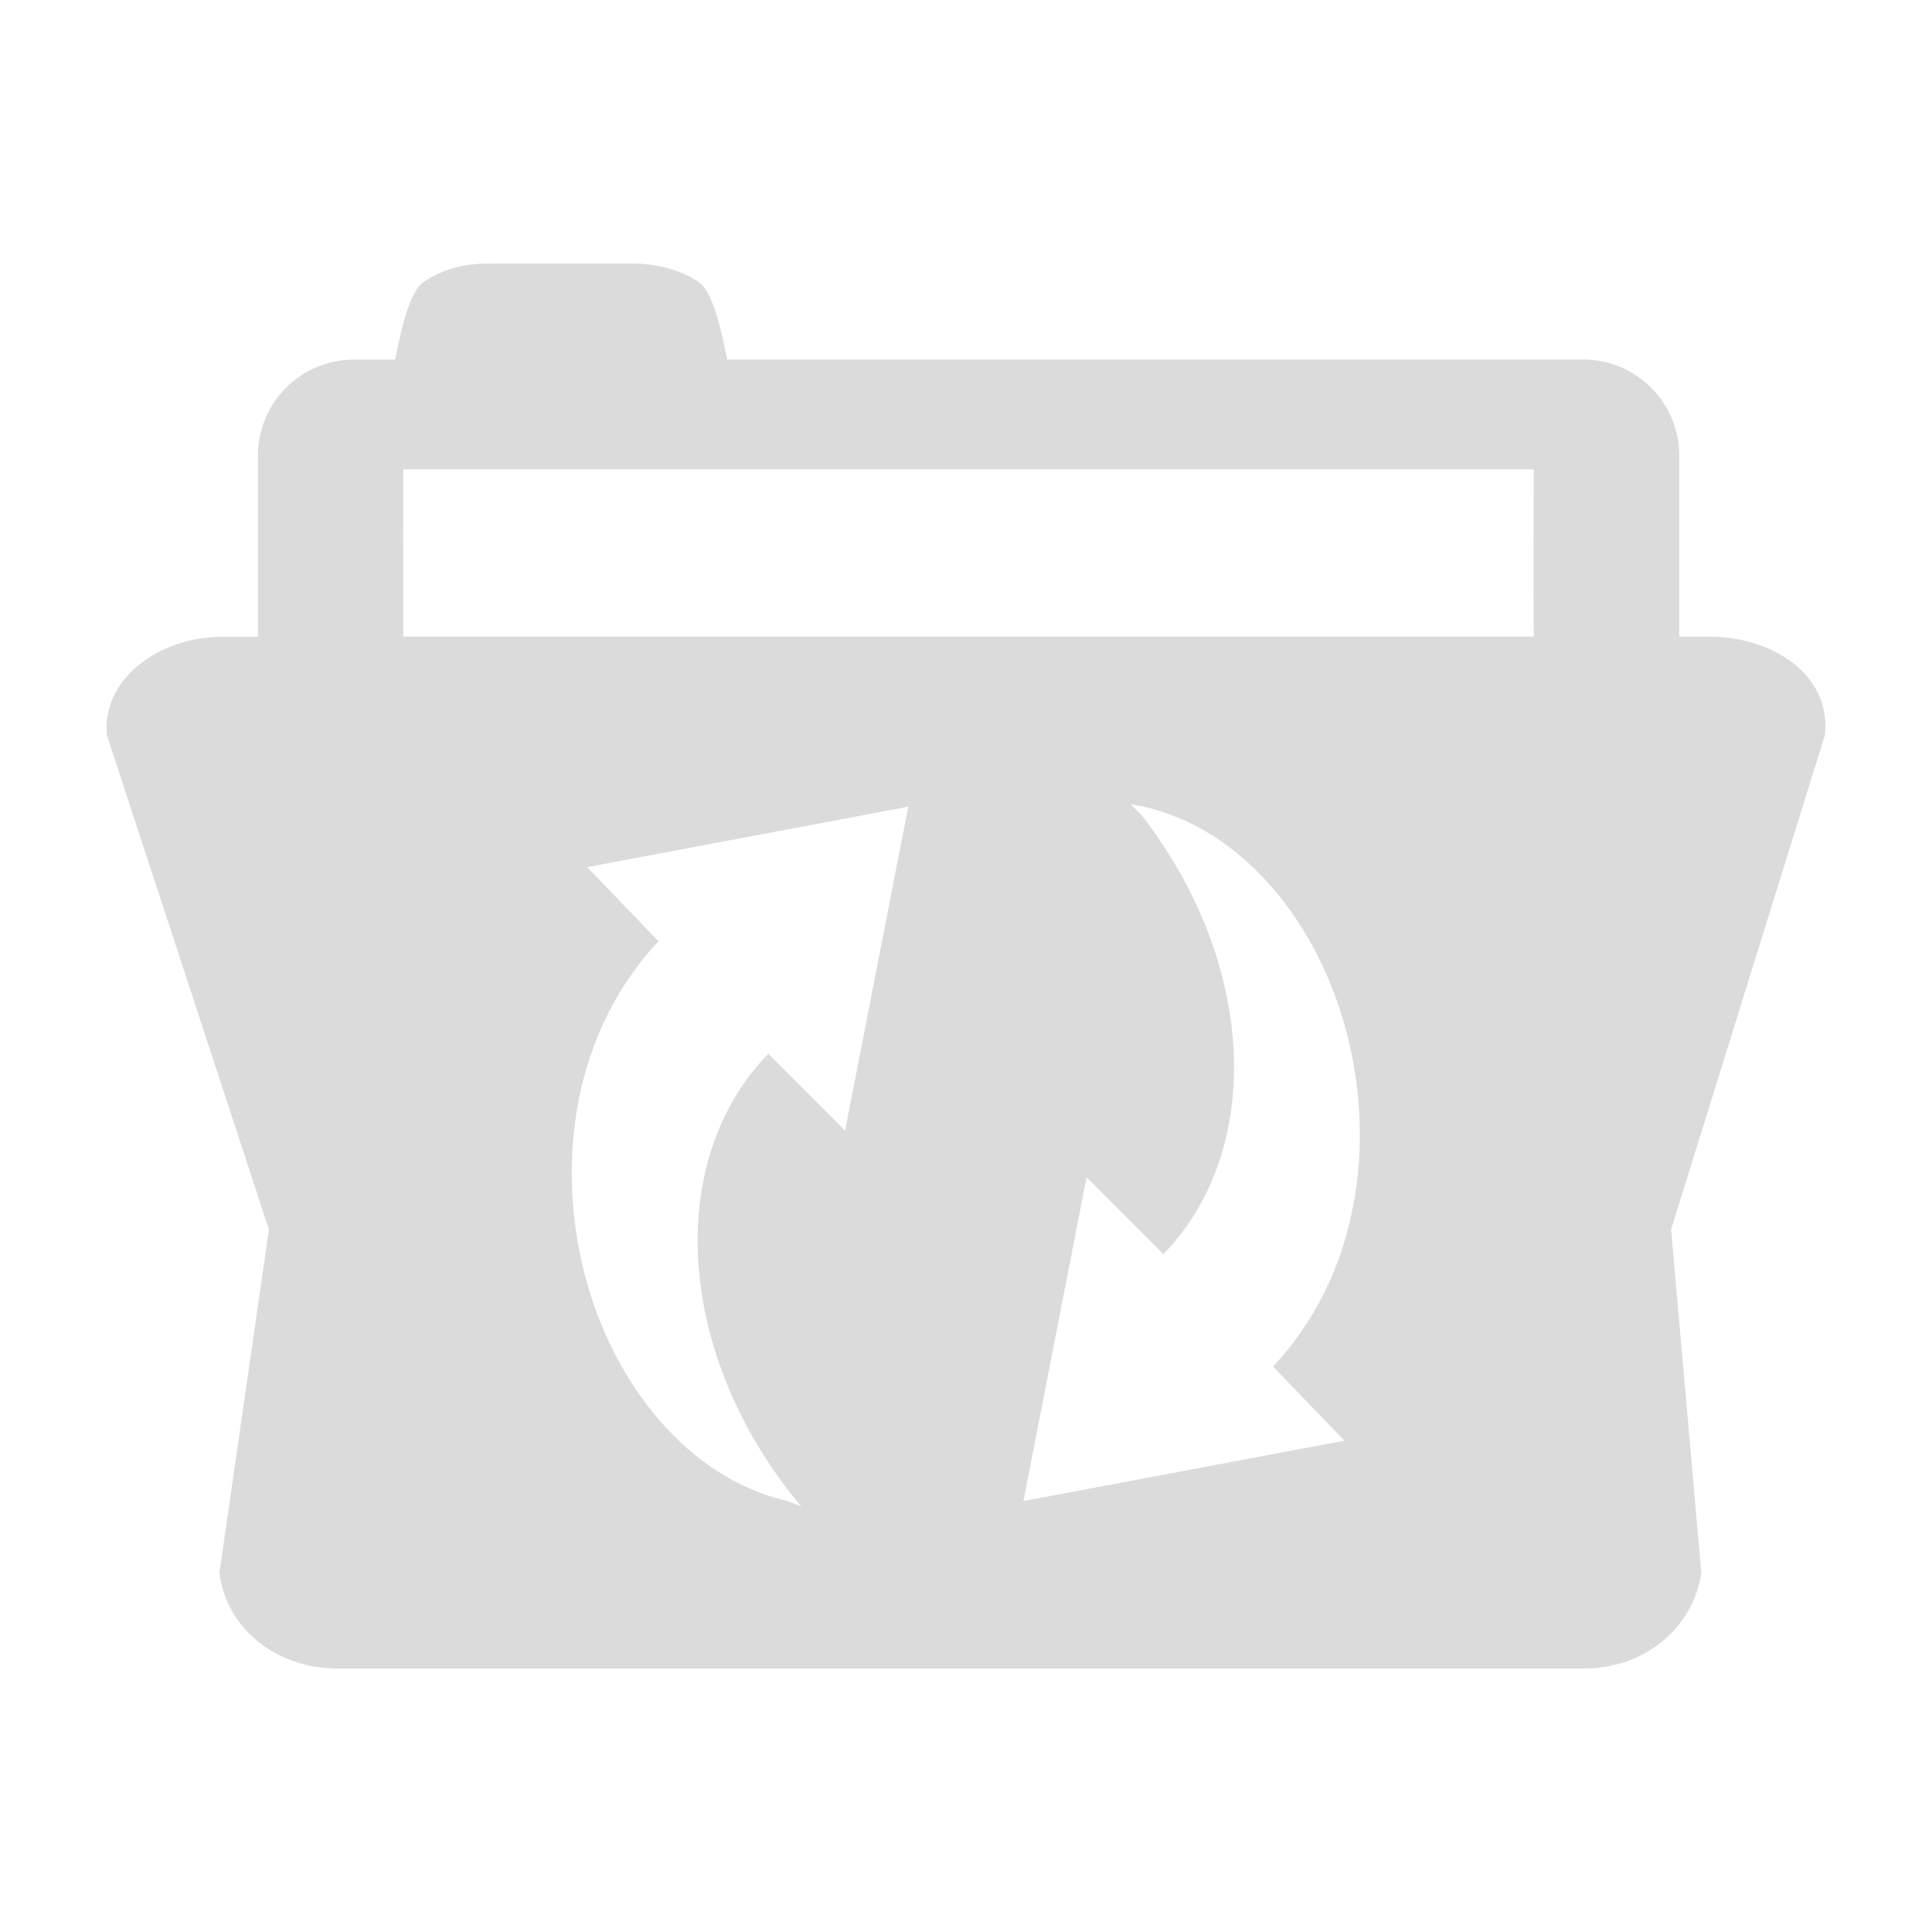<?xml version="1.0" encoding="UTF-8" standalone="no"?>
<svg
   xmlns:dc="http://purl.org/dc/elements/1.1/"
   xmlns:cc="http://creativecommons.org/ns#"
   xmlns:rdf="http://www.w3.org/1999/02/22-rdf-syntax-ns#"
   xmlns:svg="http://www.w3.org/2000/svg"
   xmlns="http://www.w3.org/2000/svg"
   xmlns:sodipodi="http://sodipodi.sourceforge.net/DTD/sodipodi-0.dtd"
   xmlns:inkscape="http://www.inkscape.org/namespaces/inkscape"
   height="100%"
   width="100%"
   version="1.1"
   id="svg2"
   viewBox="0 0 512 512"
   inkscape:version="0.91 r"
   sodipodi:docname="folder-sync.svg">
  <sodipodi:namedview
     pagecolor="#ffffff"
     bordercolor="#666666"
     borderopacity="1"
     objecttolerance="10"
     gridtolerance="10"
     guidetolerance="10"
     inkscape:pageopacity="0"
     inkscape:pageshadow="2"
     inkscape:window-width="640"
     inkscape:window-height="480"
     id="namedview8"
     showgrid="false"
     inkscape:zoom="0.4609375"
     inkscape:cx="256"
     inkscape:cy="256"
     inkscape:window-x="0"
     inkscape:window-y="0"
     inkscape:window-maximized="0"
     inkscape:current-layer="svg2" />
  <defs
     id="defs98" />
  <path
     d="m 129.462,69.844 c -6.865,0 -12.752,1.699 -17.452,5.096 -3.909,2.816 -6.399,15.823 -7.283,20.361 l -10.913,0 c -14.171,0 -25.457,11.518 -25.457,25.457 l 0,48.005 -9.447,0 c -17.173,0 -32.112,11.565 -30.553,26.178 l 42.909,130.891 -13.101,90.891 c 1.489,13.822 14.101,25.457 31.274,25.457 l 330.148,0 c 17.173,0 29.459,-11.728 31.274,-25.457 l -8.005,-90.891 40.722,-130.891 c 0.977,-7.33 -2.118,-14.241 -8.005,-18.918 -5.887,-4.677 -13.962,-7.283 -22.548,-7.283 l -8.005,0 0,-48.005 c 0,-13.915 -11.286,-25.457 -25.457,-25.457 l -226.878,0 c -0.861,-4.538 -3.351,-17.545 -7.283,-20.361 -4.7,-3.374 -11.332,-5.096 -18.174,-5.096 l -37.813,0 m -22.548,54.544 299.595,0 c 0,10.704 -0.07,26.341 0,44.352 l -299.595,0 c -0.023,-17.731 0,-38.697 0,-44.352 m 192.695,88.727 3.63,0.721 c 26.132,5.91 46.283,30.809 53.822,60.361 7.539,29.552 2.955,63.898 -19.64,87.982 l 18.918,19.64 -85.073,16.009 16.731,-85.818 20.361,20.361 c 27.365,-28.249 24.131,-77.953 -5.817,-116.348 l -2.909,-2.909 m -58.895,0.721 -16.731,85.818 -20.361,-20.361 c -27.365,28.249 -24.131,77.953 5.817,116.348 l 2.909,3.63 -3.63,-1.466 c -26.132,-5.91 -46.283,-30.809 -53.822,-60.361 -7.539,-29.552 -2.955,-63.898 19.64,-87.982 l -18.918,-19.64 85.073,-16.009"
     id="path1294"
     style="fill:#DBDBDB;fill-rule:evenodd" />
</svg>
